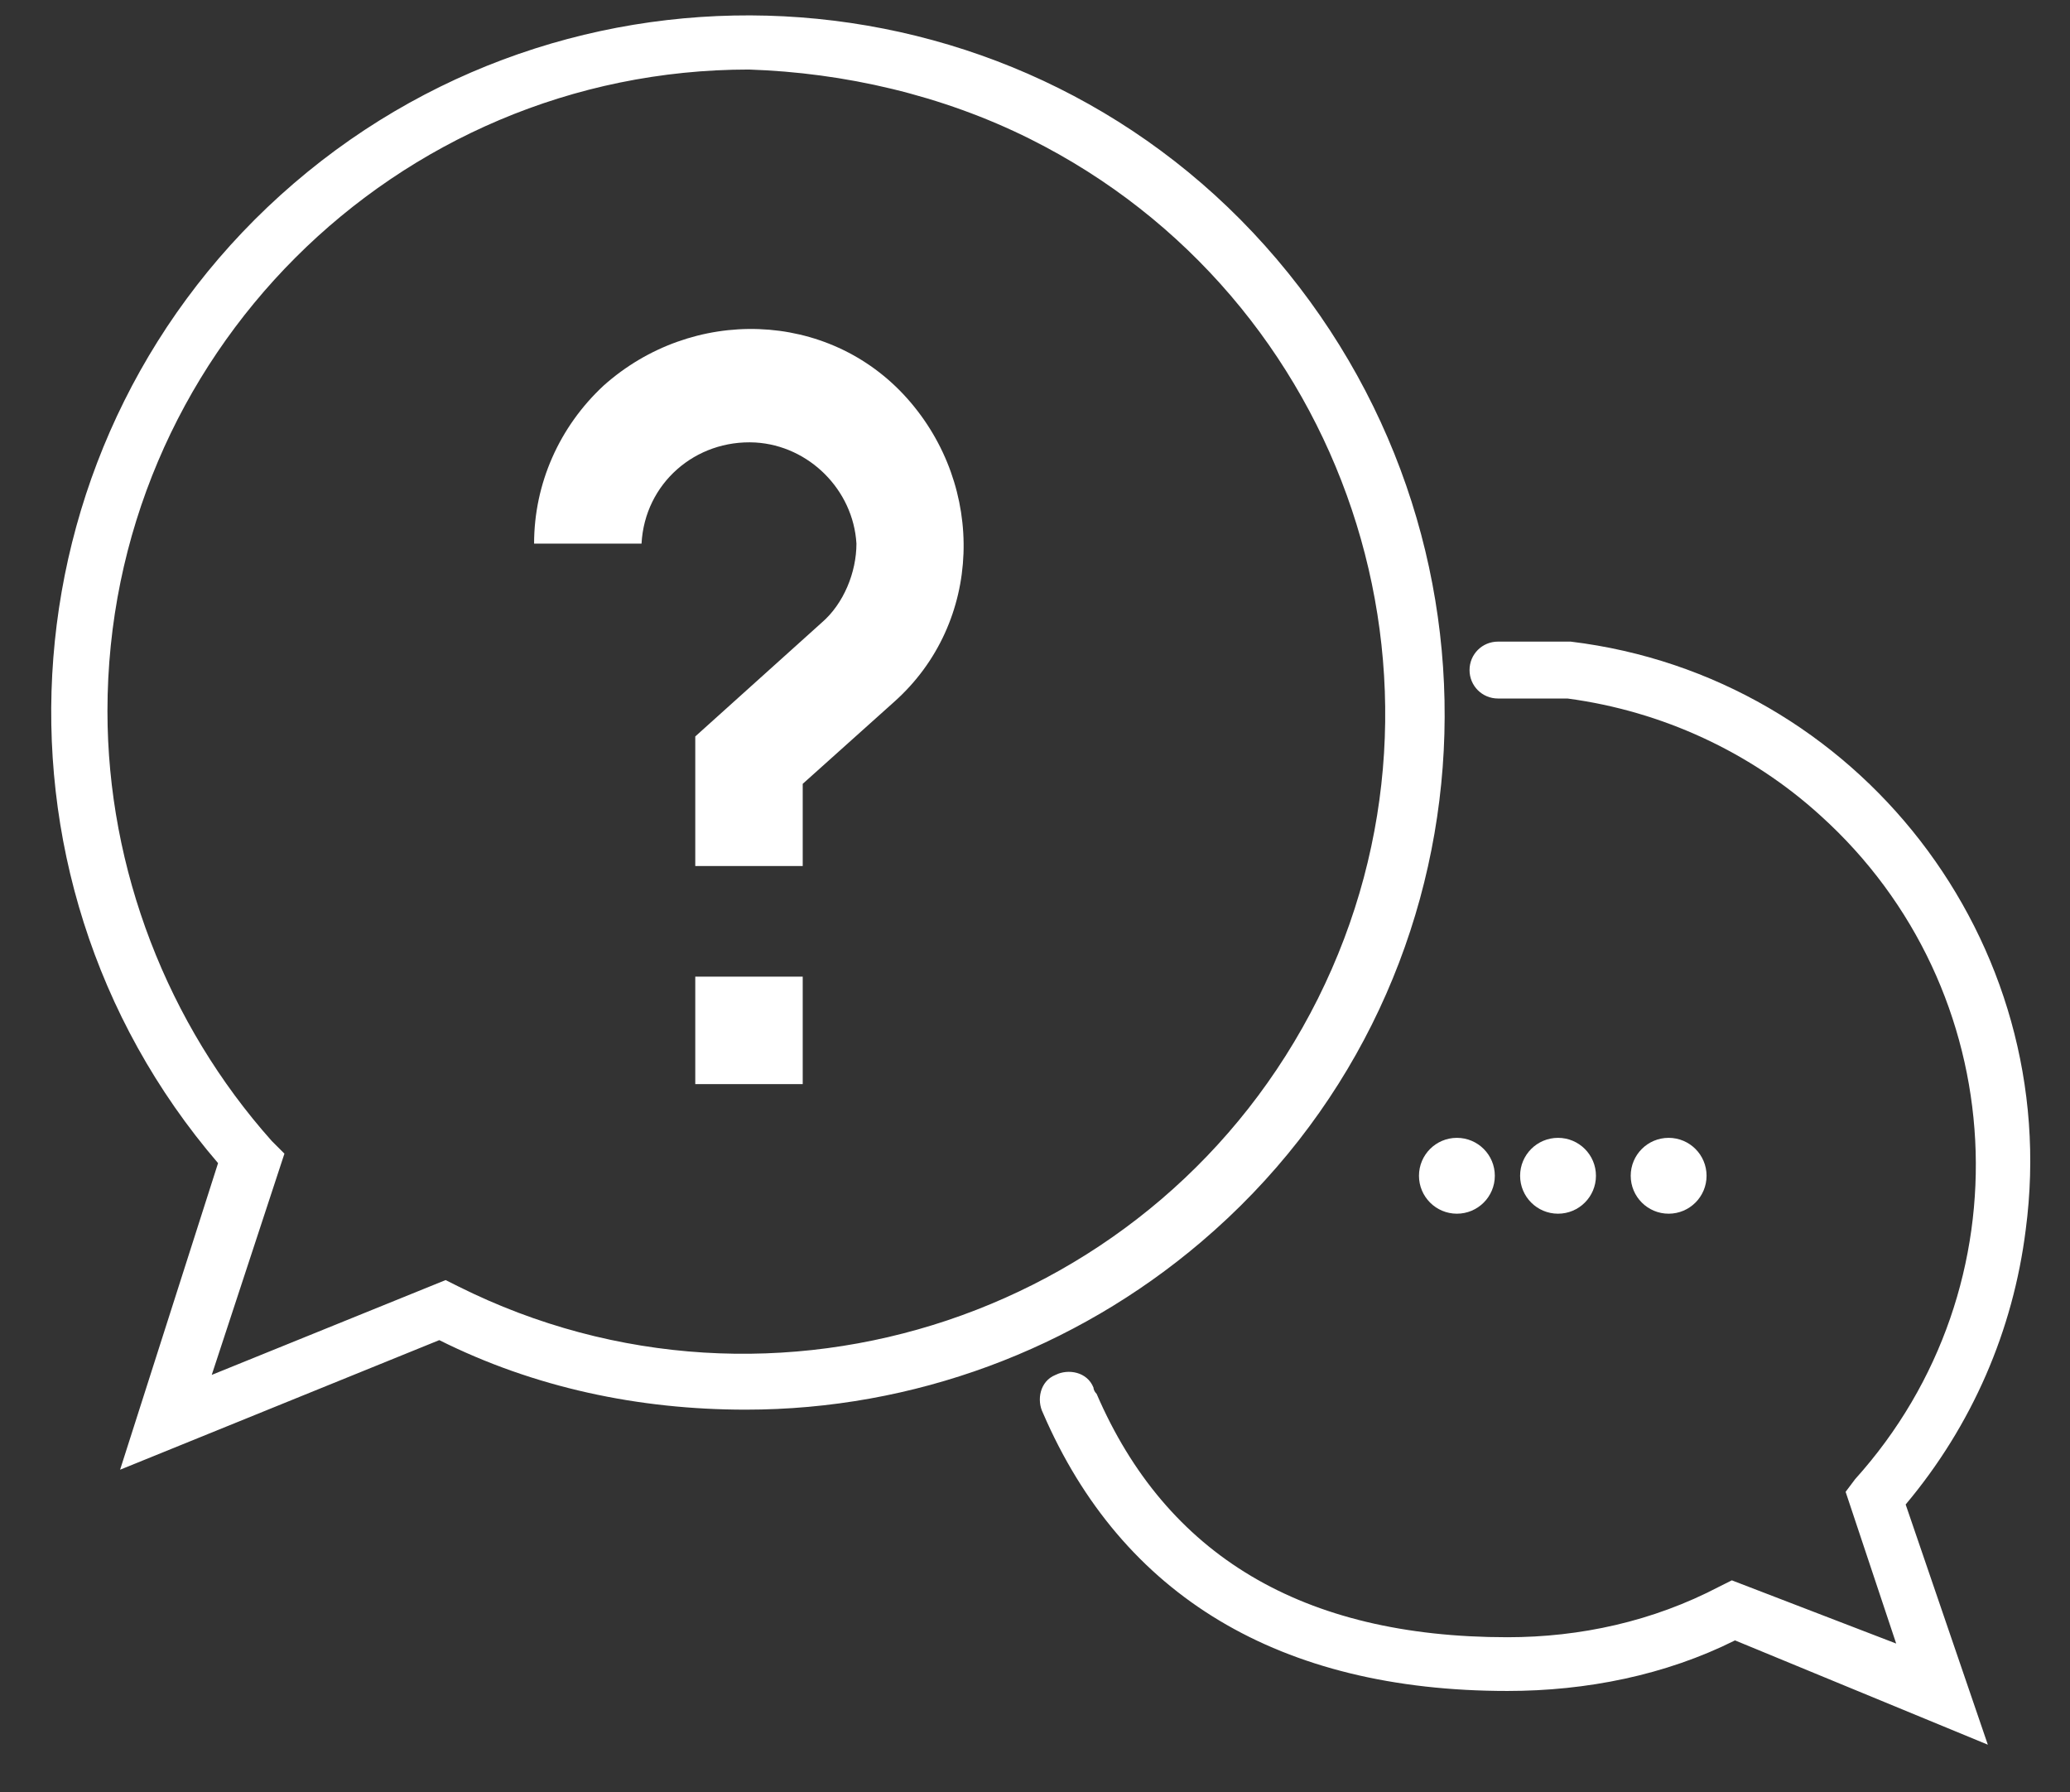 <?xml version="1.0" encoding="utf-8"?>
<!-- Generator: Adobe Illustrator 25.2.1, SVG Export Plug-In . SVG Version: 6.00 Build 0)  -->
<svg version="1.1" id="Layer_1" xmlns="http://www.w3.org/2000/svg" xmlns:xlink="http://www.w3.org/1999/xlink" x="0px" y="0px"
	 viewBox="0 0 65.5 56.7" style="enable-background:new 0 0 65.5 56.7;" xml:space="preserve">
<rect x="0" y="0" width="65.5" height="56.7" fill="#333333" stroke="none"/>
<style type="text/css">
	.st0{fill:#FFFFFF;}
</style>
<path class="st0" d="M3.8,46.5l3.1-9.7C-1,27.6,0.1,13.7,9.3,5.8s23.2-6.9,31.1,2.4s6.9,23.2-2.4,31.1c-4,3.4-9.1,5.3-14.4,5.3
	c-3.4,0-6.7-0.7-9.7-2.2L3.8,46.5z M23.7,2.2c-11.2,0-20.3,9.1-20.3,20.3c0,5,1.9,9.9,5.2,13.6L9,36.5l-2.3,7l7.4-3l0.4,0.2
	c10,5,22.2,0.9,27.2-9.1s0.9-22.2-9.1-27.2C29.8,3,26.7,2.3,23.7,2.2z"/>
<path class="st0" d="M62.9,55.2l-8-3.3c-2.2,1.1-4.7,1.6-7.2,1.6c-7.2,0-12.2-3-14.7-8.8c-0.2-0.4-0.1-1,0.4-1.2
	c0.4-0.2,1-0.1,1.2,0.4c0,0,0,0.1,0.1,0.2c2.2,5.1,6.5,7.7,13,7.7c2.3,0,4.6-0.5,6.7-1.6l0.4-0.2L60,52l-1.6-4.8l0.3-0.4
	c5.5-6.1,5-15.5-1.1-21c-2.2-2-5-3.3-8-3.7h-2.2c-0.5,0-0.9-0.4-0.9-0.9c0-0.5,0.4-0.9,0.9-0.9c0,0,0,0,0,0h2.3
	c9.1,1.1,15.6,9.5,14.4,18.6c-0.4,3.2-1.7,6.2-3.8,8.7L62.9,55.2z"/>
<circle class="st0" cx="46.1" cy="37.2" r="1.2"/>
<circle class="st0" cx="49.3" cy="37.2" r="1.2"/>
<circle class="st0" cx="52.8" cy="37.2" r="1.2"/>
<path class="st0" d="M22,30.9h3.4v3.4H22V30.9z"/>
<path class="st0" d="M27.1,17.2c0,0.9-0.4,1.9-1.1,2.5l-4,3.6v4.1h3.4v-2.6l2.9-2.6c2.8-2.5,2.9-6.8,0.4-9.6s-6.8-2.9-9.6-0.4
	c-1.4,1.3-2.2,3.1-2.2,5h3.4c0.1-1.9,1.7-3.3,3.6-3.2C25.6,14.1,27,15.5,27.1,17.2L27.1,17.2z"/>
</svg>
